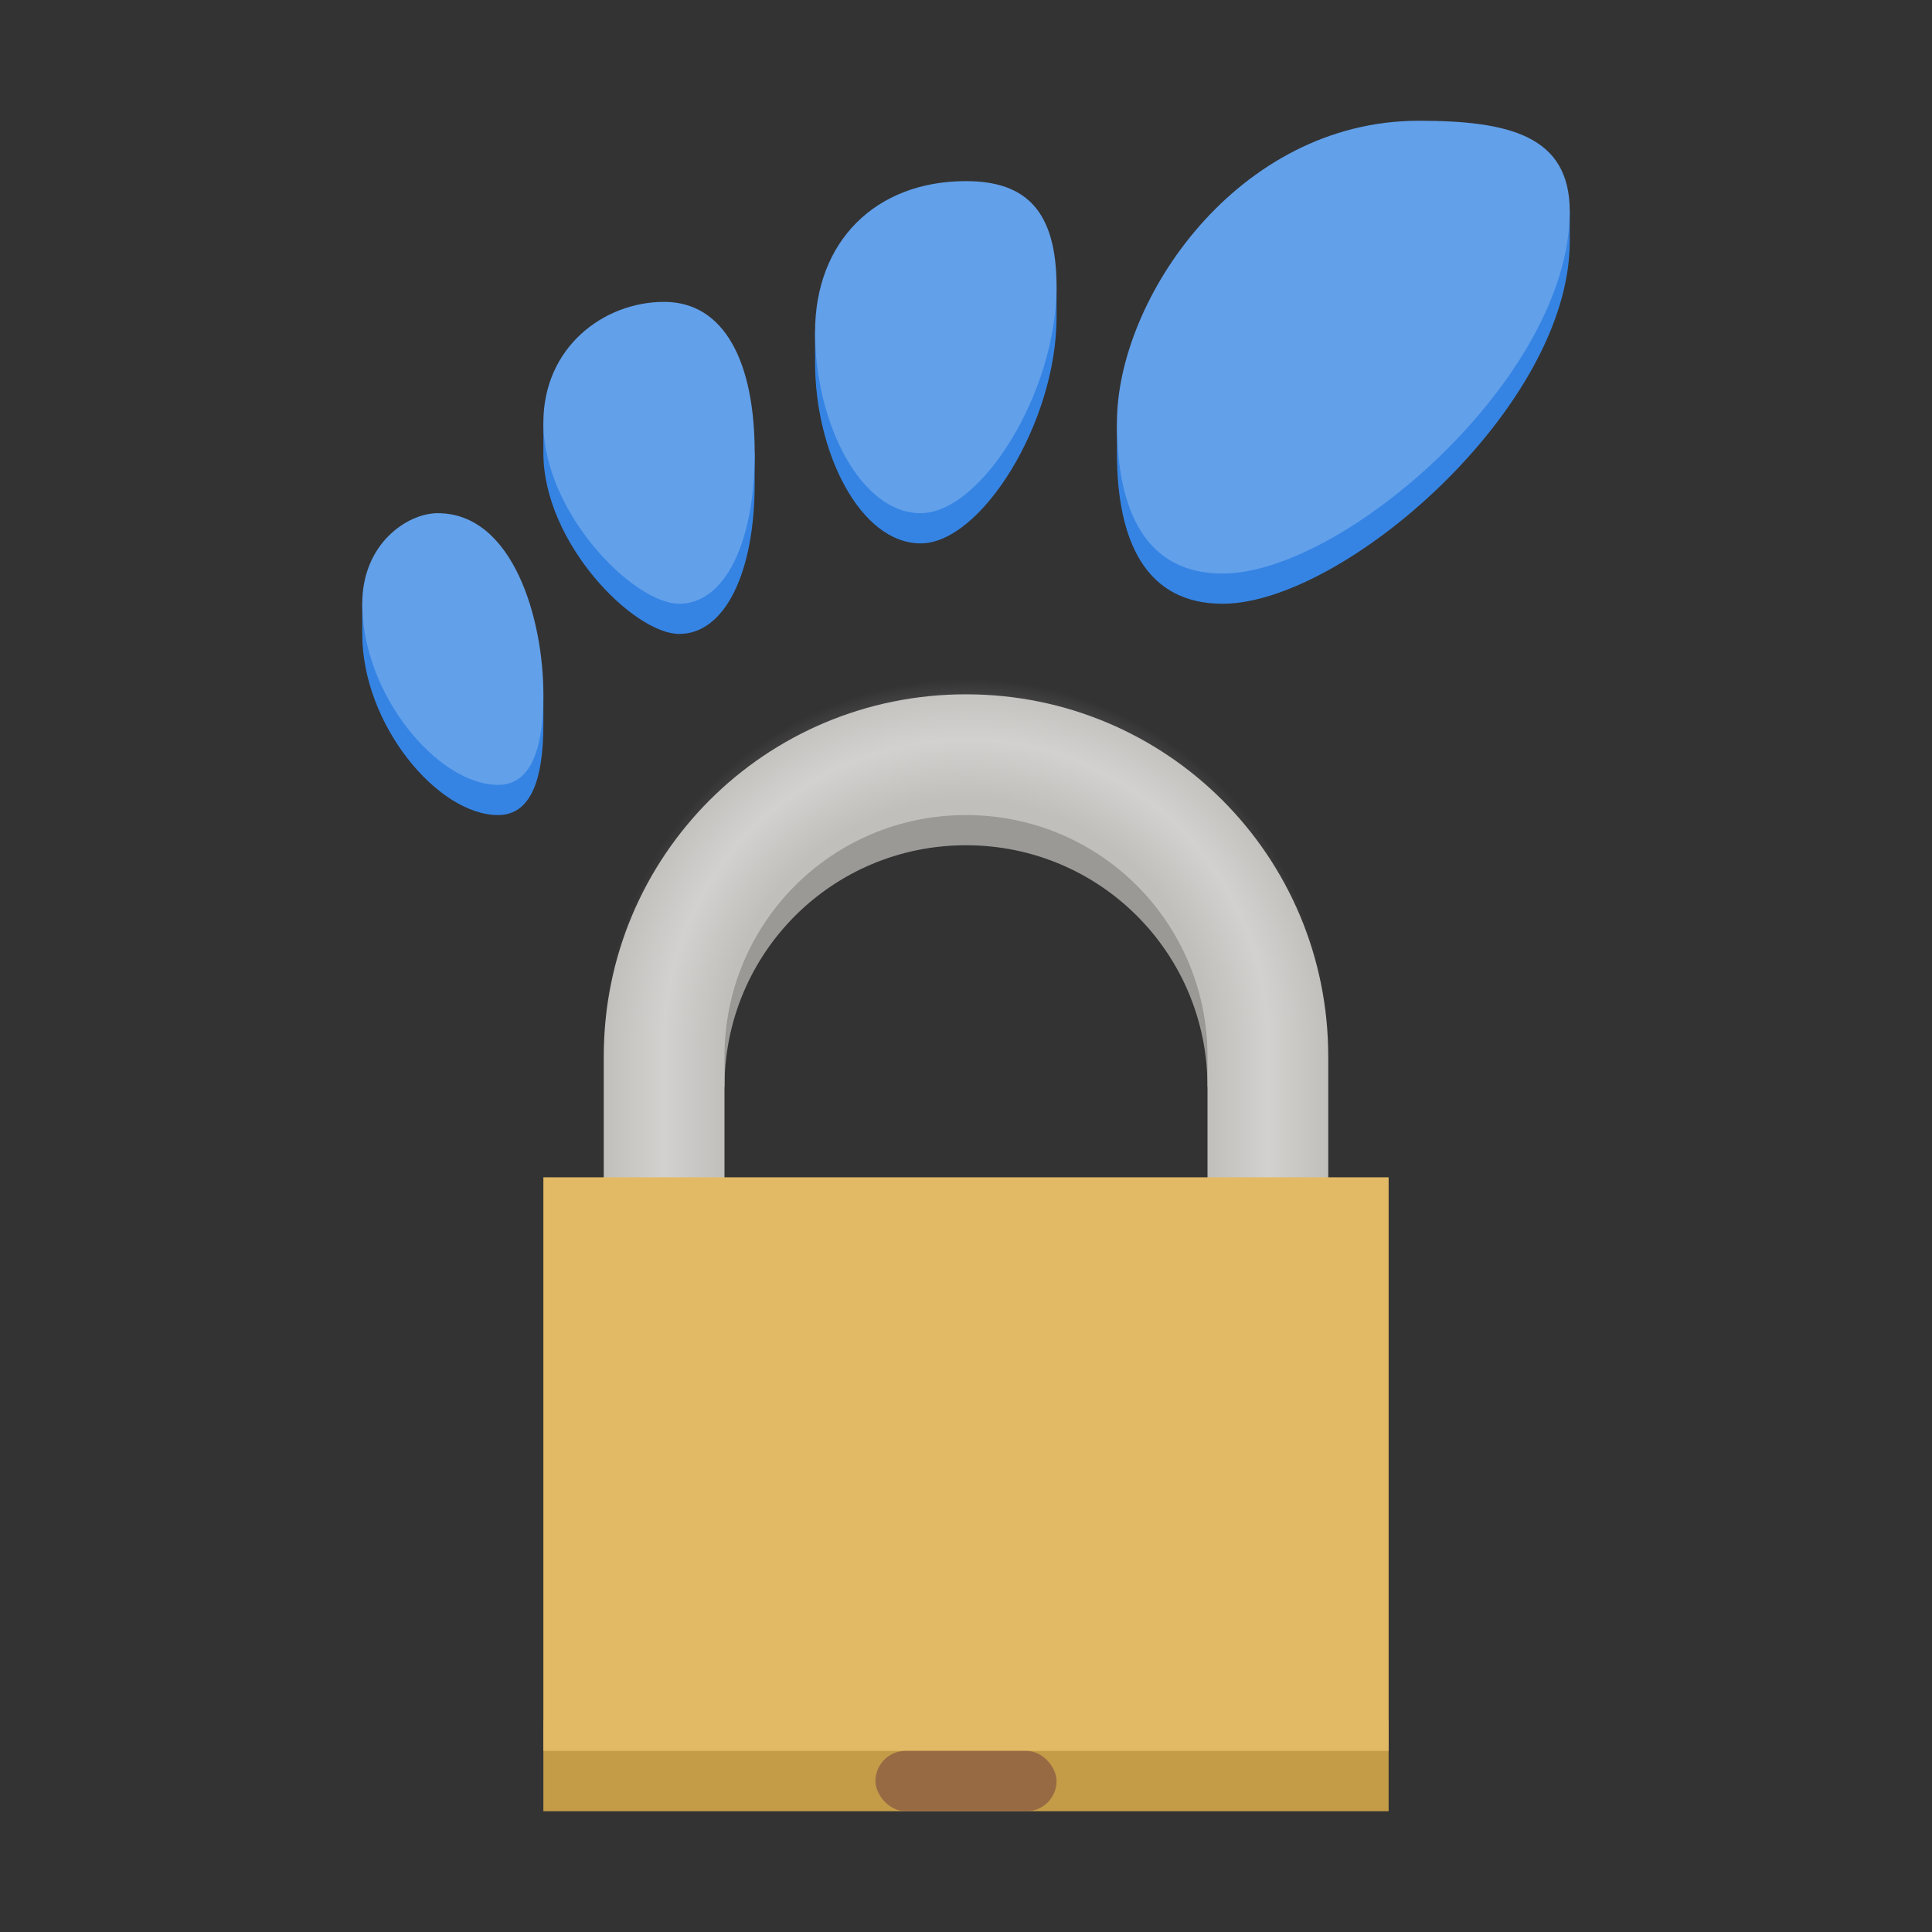 <svg width="128" height="128" style="enable-background:new" version="1.0" viewBox="0 0 128 128" xmlns="http://www.w3.org/2000/svg" xmlns:xlink="http://www.w3.org/1999/xlink">
 <rect x="0" y="0" width="128" height="128" fill="#333333" stroke="none"/>
 <defs>
  <linearGradient id="linearGradient1159" x1="32" x2="112" y1="-244" y2="-244" gradientTransform="matrix(.1 0 0 .25 -51.2 -178)" gradientUnits="userSpaceOnUse" xlink:href="#linearGradient1723"/>
  <linearGradient id="linearGradient1723">
   <stop style="stop-color:#fff;stop-opacity:0" offset="0"/>
   <stop style="stop-color:#fff;stop-opacity:.282" offset=".5"/>
   <stop style="stop-color:#fff;stop-opacity:0" offset="1"/>
  </linearGradient>
  <linearGradient id="linearGradient1006" x1="32" x2="112" y1="-244" y2="-244" gradientTransform="matrix(.1 0 0 .25 -91.2 -178)" gradientUnits="userSpaceOnUse" xlink:href="#linearGradient1723"/>
  <radialGradient id="radialGradient1016" cx="64" cy="242" r="24" gradientTransform="translate(0,-1)" gradientUnits="userSpaceOnUse">
   <stop style="stop-color:#fff;stop-opacity:0" offset="0"/>
   <stop style="stop-color:#fff;stop-opacity:0" offset=".667"/>
   <stop style="stop-color:#fff;stop-opacity:.282" offset=".833"/>
   <stop style="stop-color:#fff;stop-opacity:0" offset="1"/>
  </radialGradient>
 </defs>
 <g transform="translate(0,-172)">
  <g>
   <path transform="translate(0,172)" d="m64 48c-13.296 0-23 10.704-23 24h7c0-8.864 7.136-16 16-16s16 7.136 16 16h7c0-13.296-9.704-24-23-24z" style="fill:#9a9996;paint-order:normal"/>
   <path d="m36 220c0 4-1 6-3 6-4 0-9-6-9-12v-2l12 6z" style="fill:#3584e4;paint-order:normal"/>
   <path d="m36 218c0 4-1 6-3 6-4 0-9-6-9-12 0-4 3-6 5-6 5 0 7 7.029 7 12z" style="fill:#62a0ea;paint-order:normal"/>
   <path d="m50 204c0 6-2 10-5 10s-9-6-9-12v-2l14 2z" style="fill:#3584e4;paint-order:normal"/>
   <path d="m50 202c0 6-2 10-5 10s-9-6-9-12c0-5 4-8 8-8s6 4 6 10z" style="fill:#62a0ea;paint-order:normal"/>
   <path d="m70 193c0 7-5 15-9 15s-7-6-7-12v-2l16-3z" style="fill:#3584e4;paint-order:normal"/>
   <path d="m70 191c0 7-5 15-9 15s-7-6-7-12 4-10 10-10c4 0 6 2 6 7z" style="fill:#62a0ea;paint-order:normal"/>
   <path d="m104 188c0 11-15 24-23 24-5 0-7-4-7-10v-2l30-14z" style="fill:#3584e4;paint-order:normal"/>
   <path d="m104 186c0 11-15 24-23 24-5 0-7-4-7-10 0-8.182 8-20 20-20 6 0 10 1 10 6z" style="fill:#62a0ea;paint-order:normal"/>
   <rect x="36" y="286" width="56" height="6" style="fill:#c49c48;paint-order:normal"/>
   <path transform="translate(0,172)" d="m64 46c-13.296 0-24 10.704-24 24v10h8v-10c0-8.864 7.136-16 16-16s16 7.136 16 16v10h8v-10c0-13.296-10.704-24-24-24z" style="fill:#c0bfbc;paint-order:normal"/>
   <rect transform="scale(-1)" x="-48" y="-251" width="8" height="10" style="enable-background:new;fill:url(#linearGradient1159);paint-order:normal"/>
   <rect transform="scale(-1)" x="-88" y="-251" width="8" height="10" style="enable-background:new;fill:url(#linearGradient1006);paint-order:normal"/>
   <rect x="36" y="250" width="56" height="38" style="fill:#e2ba65;paint-order:normal"/>
   <path d="m64 217a24 24 0 0 0-24 24h8a16 16 0 0 1 16-16 16 16 0 0 1 16 16h8a24 24 0 0 0-24-24z" style="fill:url(#radialGradient1016);paint-order:normal"/>
   <rect x="58" y="288" width="12" height="4" ry="2" style="fill:#986a44;paint-order:normal"/>
  </g>
 </g>
</svg>
